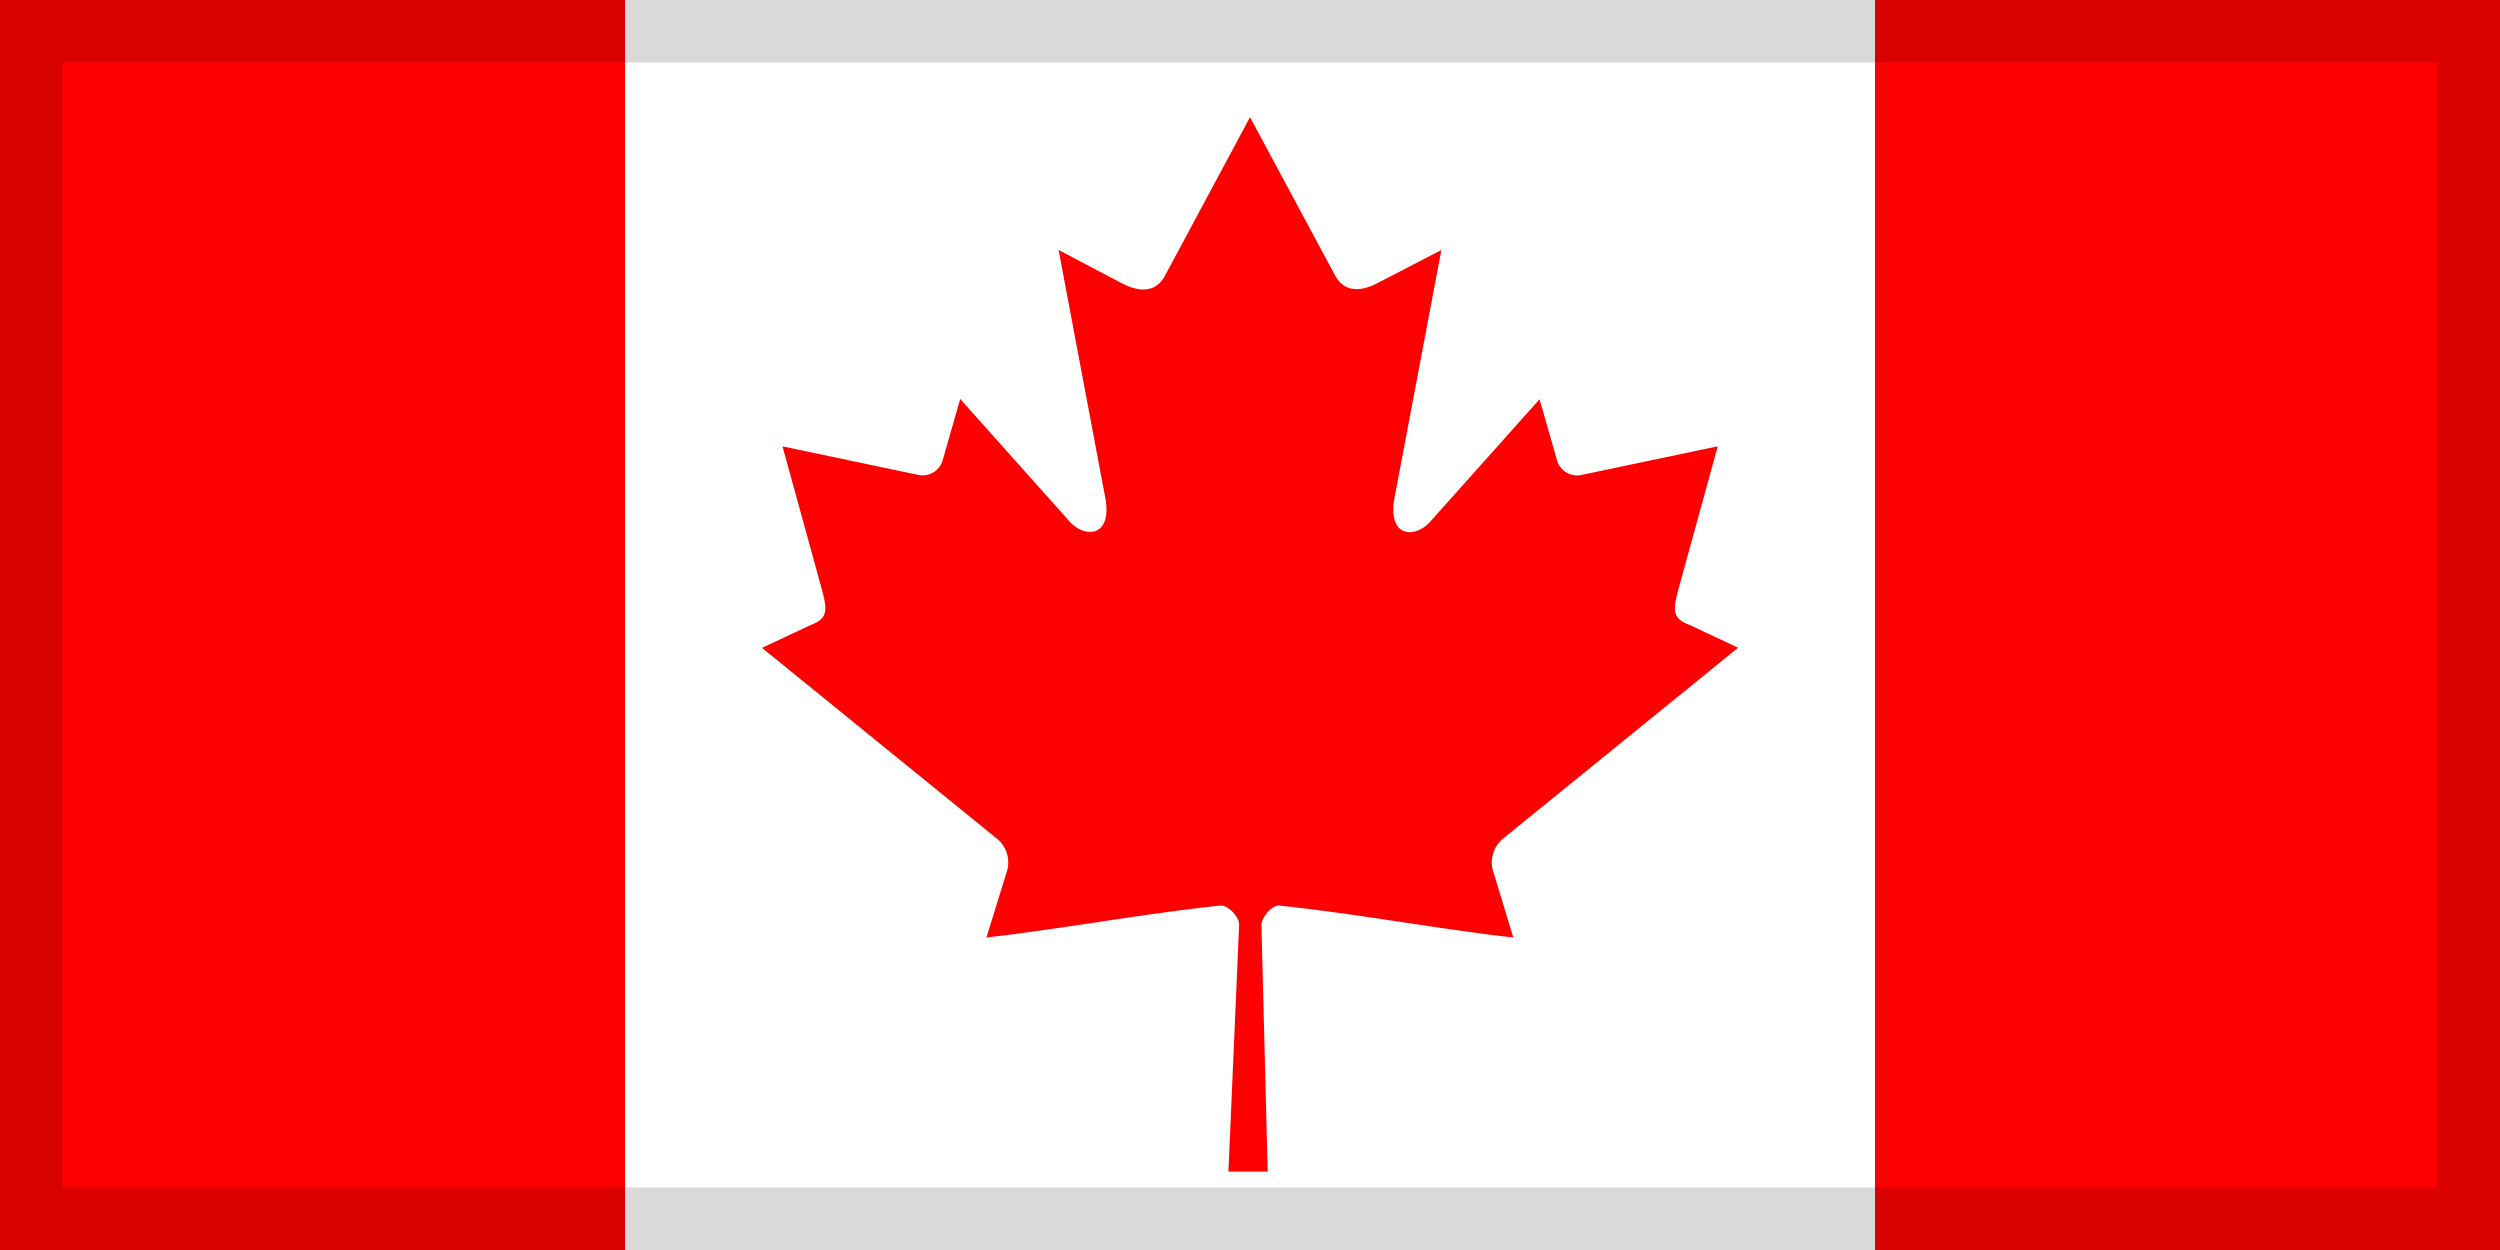<svg xmlns="http://www.w3.org/2000/svg" viewBox="0 0 40 20"><defs><style>.a{fill:red;}.b{fill:#fff;}.c{opacity:0.15;}</style></defs><title>flag_ca</title><rect class="a" width="40" height="20"/><rect class="b" x="10" width="20" height="20"/><path class="a" d="M20,1.875,18.635,4.42c-.155.277-.432.251-.71.1L16.938,4l.736,3.909c.155.714-.342.714-.587.405l-1.724-1.93-.28.98A.334.334,0,0,1,14.7,7.6l-2.18-.458.573,2.082c.123.463.218.655-.124.777l-.777.365,3.753,3.048a.491.491,0,0,1,.171.51L15.783,15c1.292-.149,2.45-.373,3.743-.511.114-.012.305.176.3.308l-.171,3.949h.628l-.1-3.94c0-.132.173-.329.287-.317,1.293.138,2.451.362,3.743.511l-.328-1.078a.491.491,0,0,1,.171-.51l3.753-3.048L27.035,10c-.342-.122-.246-.314-.124-.777l.573-2.082L25.3,7.6a.334.334,0,0,1-.387-.232l-.28-.98-1.724,1.93c-.245.309-.742.309-.587-.405L23.062,4l-.988.512c-.277.154-.555.18-.71-.1"/><g class="c"><path d="M39,1V19H1V1H39m1-1H0V20H40V0Z"/></g></svg>